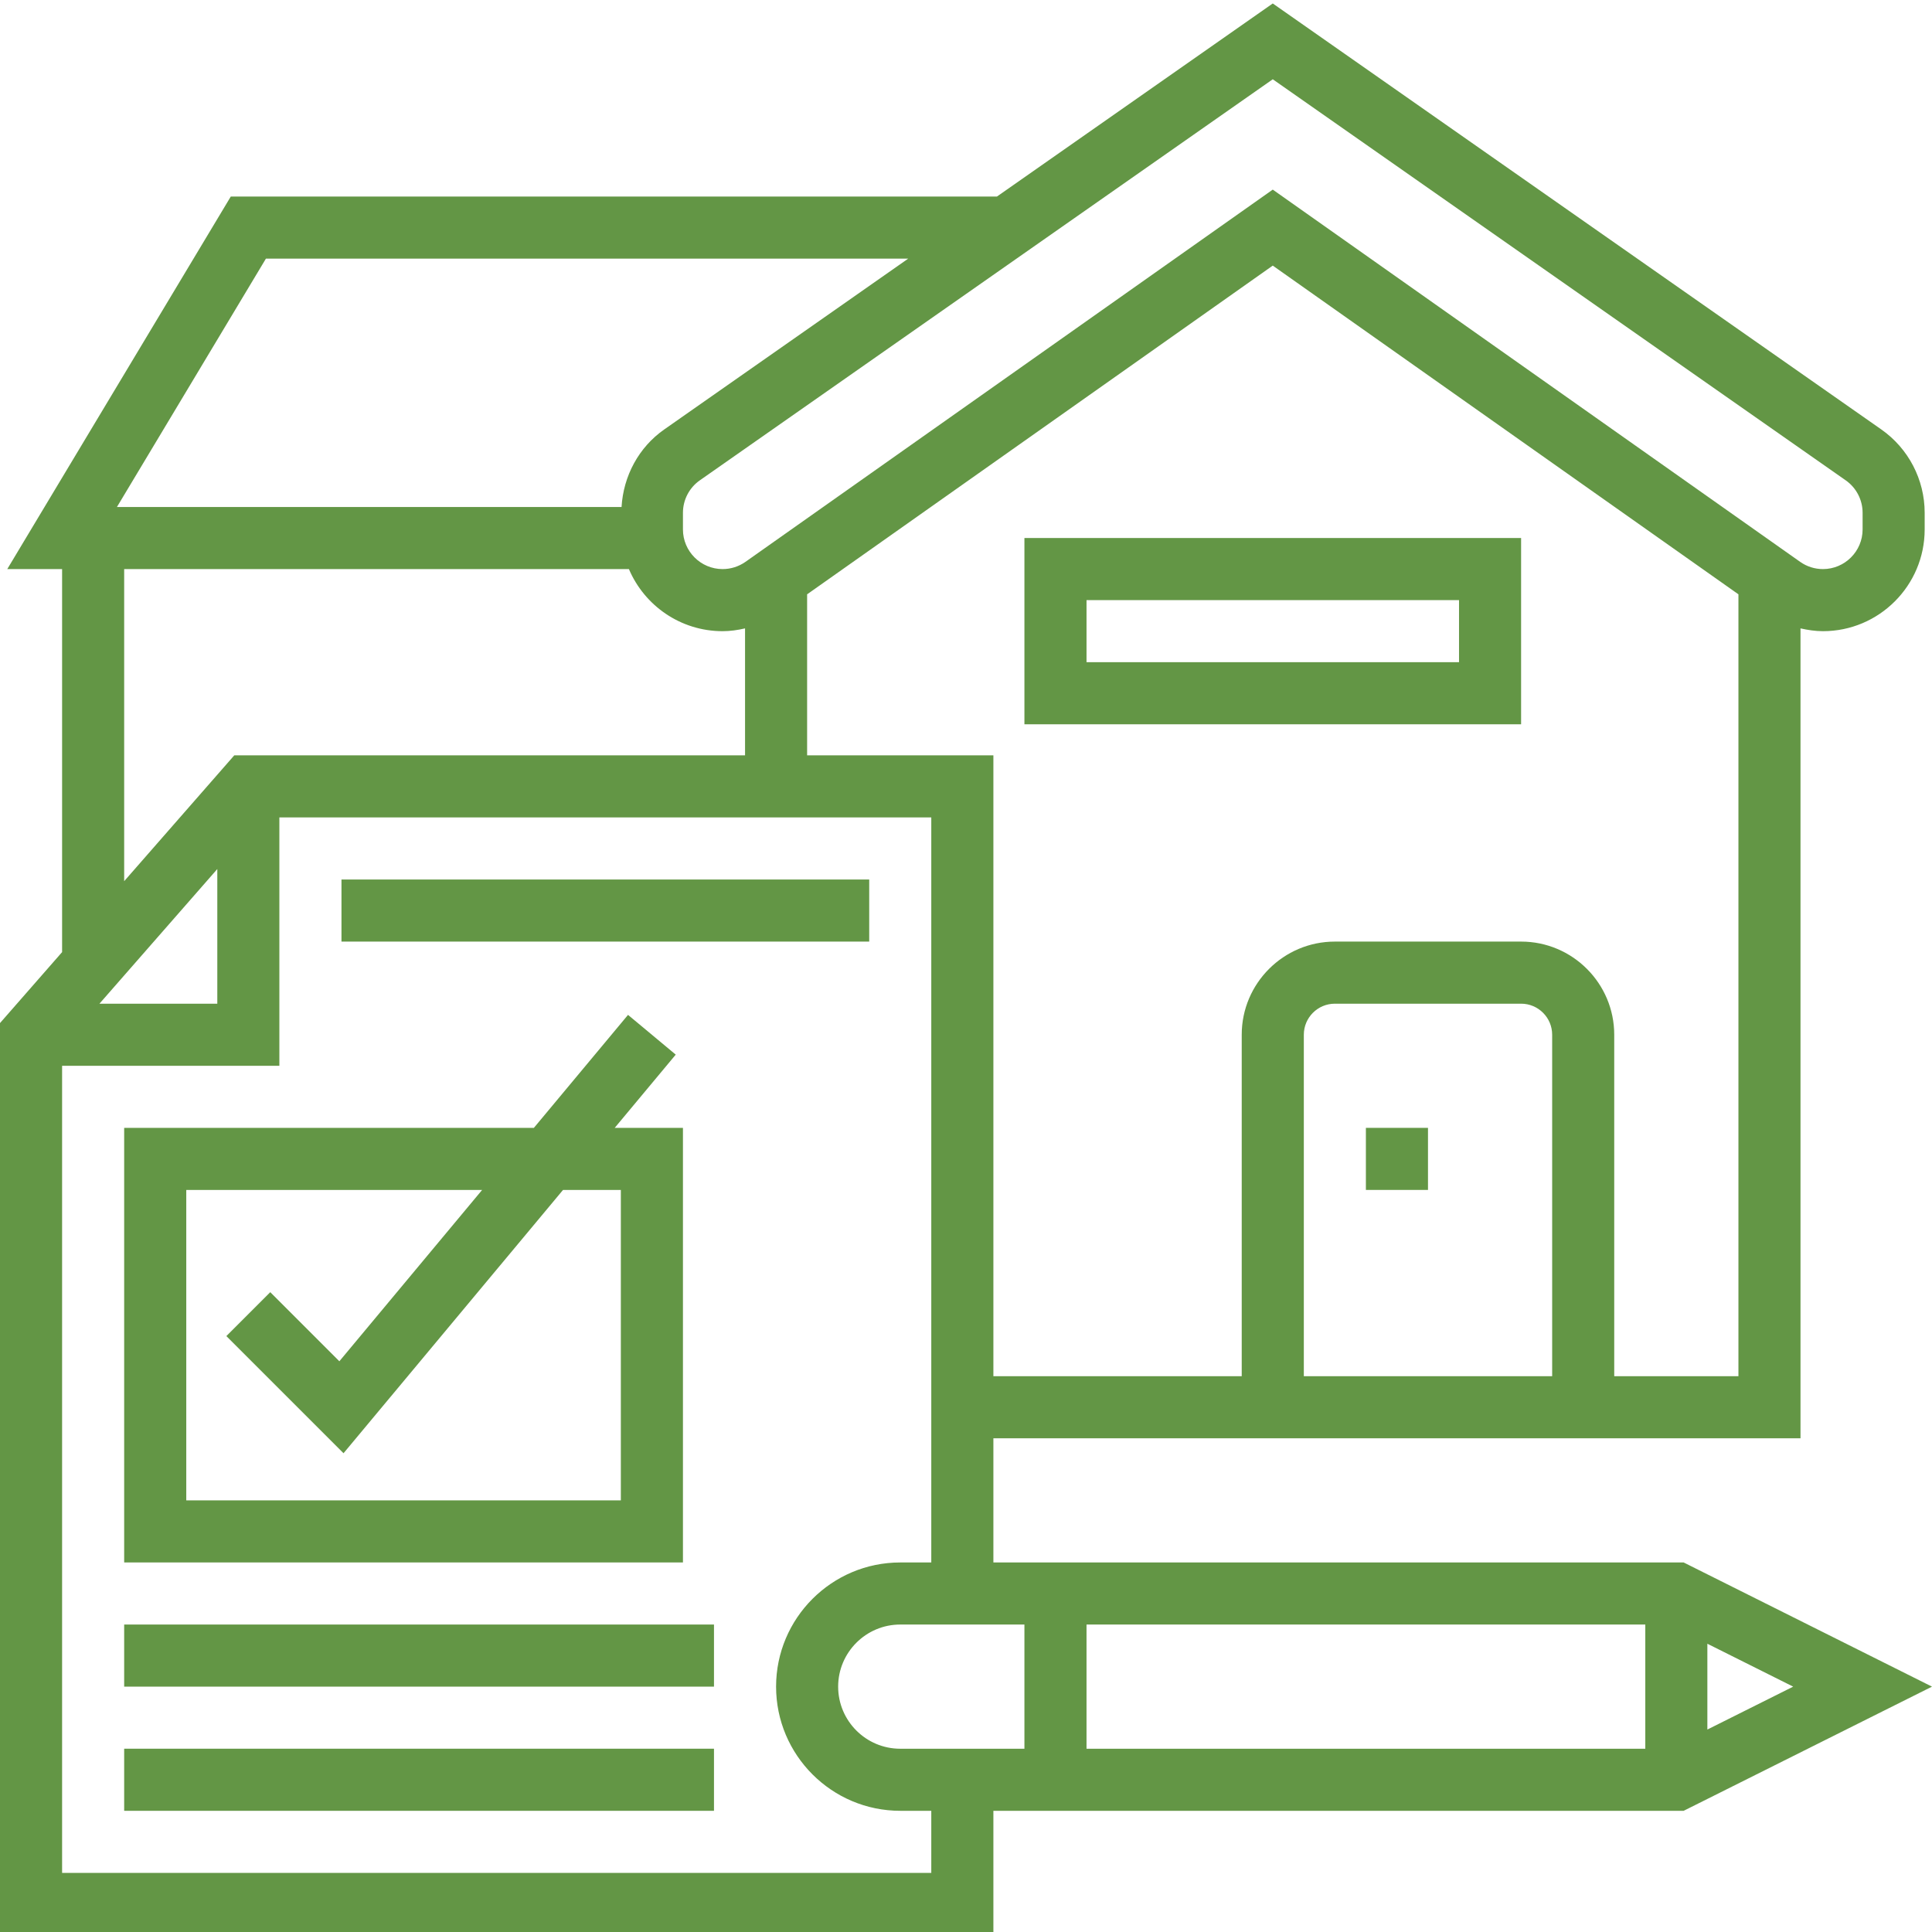 <svg width="63" height="63" viewBox="0 0 63 63" fill="none" xmlns="http://www.w3.org/2000/svg">
<g clip-path="url(#clip0)">
<path d="M63 54.999L54.902 50.95H32.393V46.901H58.712V20.491C58.951 20.544 59.194 20.582 59.444 20.582C61.273 20.582 62.761 19.094 62.761 17.265V16.721C62.761 15.639 62.232 14.623 61.346 14.003L41.503 0.113L32.508 6.41H7.525L0.237 18.557H2.025V31.047L0 33.361V63.097H32.393V59.048H54.902L63 54.999ZM35.43 52.974H53.651V57.024H35.43V52.974ZM33.405 57.024H29.356C28.239 57.024 27.331 56.116 27.331 54.999C27.331 53.883 28.239 52.974 29.356 52.974H33.405V57.024ZM55.675 56.398V53.6L58.473 54.999L55.675 56.398ZM50.614 44.876H42.516V33.741C42.516 33.183 42.969 32.729 43.528 32.729H49.602C50.16 32.729 50.614 33.183 50.614 33.741V44.876ZM52.638 44.876V33.741C52.638 32.067 51.276 30.704 49.602 30.704H43.528C41.854 30.704 40.491 32.067 40.491 33.741V44.876H32.393V24.631H26.319V19.38L41.503 8.661L56.688 19.38V44.876H52.638ZM60.185 15.662C60.531 15.903 60.737 16.3 60.737 16.721V17.265C60.737 17.977 60.156 18.557 59.444 18.557C59.176 18.557 58.918 18.475 58.699 18.32L41.503 6.183L24.31 18.32C24.089 18.475 23.831 18.557 23.563 18.557C22.85 18.557 22.27 17.977 22.27 17.265V16.721C22.27 16.3 22.476 15.903 22.822 15.662L41.503 2.585L60.185 15.662ZM8.671 8.434H29.615L21.661 14.003C20.828 14.585 20.327 15.522 20.268 16.533H3.813L8.671 8.434ZM4.049 18.557H20.508C21.013 19.746 22.191 20.582 23.563 20.582C23.812 20.582 24.056 20.546 24.295 20.491V24.631H7.639L4.049 28.734V18.557ZM7.086 28.338V32.729H3.243L7.086 28.338ZM30.368 61.073H2.025V34.754H9.11V26.655H30.368V50.95H29.356C27.123 50.95 25.307 52.766 25.307 54.999C25.307 57.232 27.123 59.048 29.356 59.048H30.368V61.073Z" fill="#639645"/>
<path d="M22.27 36.778H20.045L22.035 34.39L20.479 33.094L17.409 36.778H4.049V50.95H22.27V36.778ZM20.245 48.925H6.074V38.803H15.721L11.066 44.389L8.813 42.136L7.381 43.568L11.202 47.388L18.359 38.803H20.245V48.925Z" fill="#639645"/>
<path d="M4.049 57.023H23.282V59.048H4.049V57.023Z" fill="#639645"/>
<path d="M4.049 52.974H23.282V54.999H4.049V52.974Z" fill="#639645"/>
<path d="M11.135 28.68H28.344V30.704H11.135V28.68Z" fill="#639645"/>
<path d="M44.54 36.778H46.565V38.802H44.54V36.778Z" fill="#639645"/>
<path d="M33.405 23.618H49.601V17.544H33.405V23.618ZM35.43 19.569H47.577V21.593H35.43V19.569Z" fill="#639645"/>
</g>
<defs>
<clipPath id="clip0">
<rect width="63" height="63" fill="white"/>
</clipPath>
</defs>
</svg>
